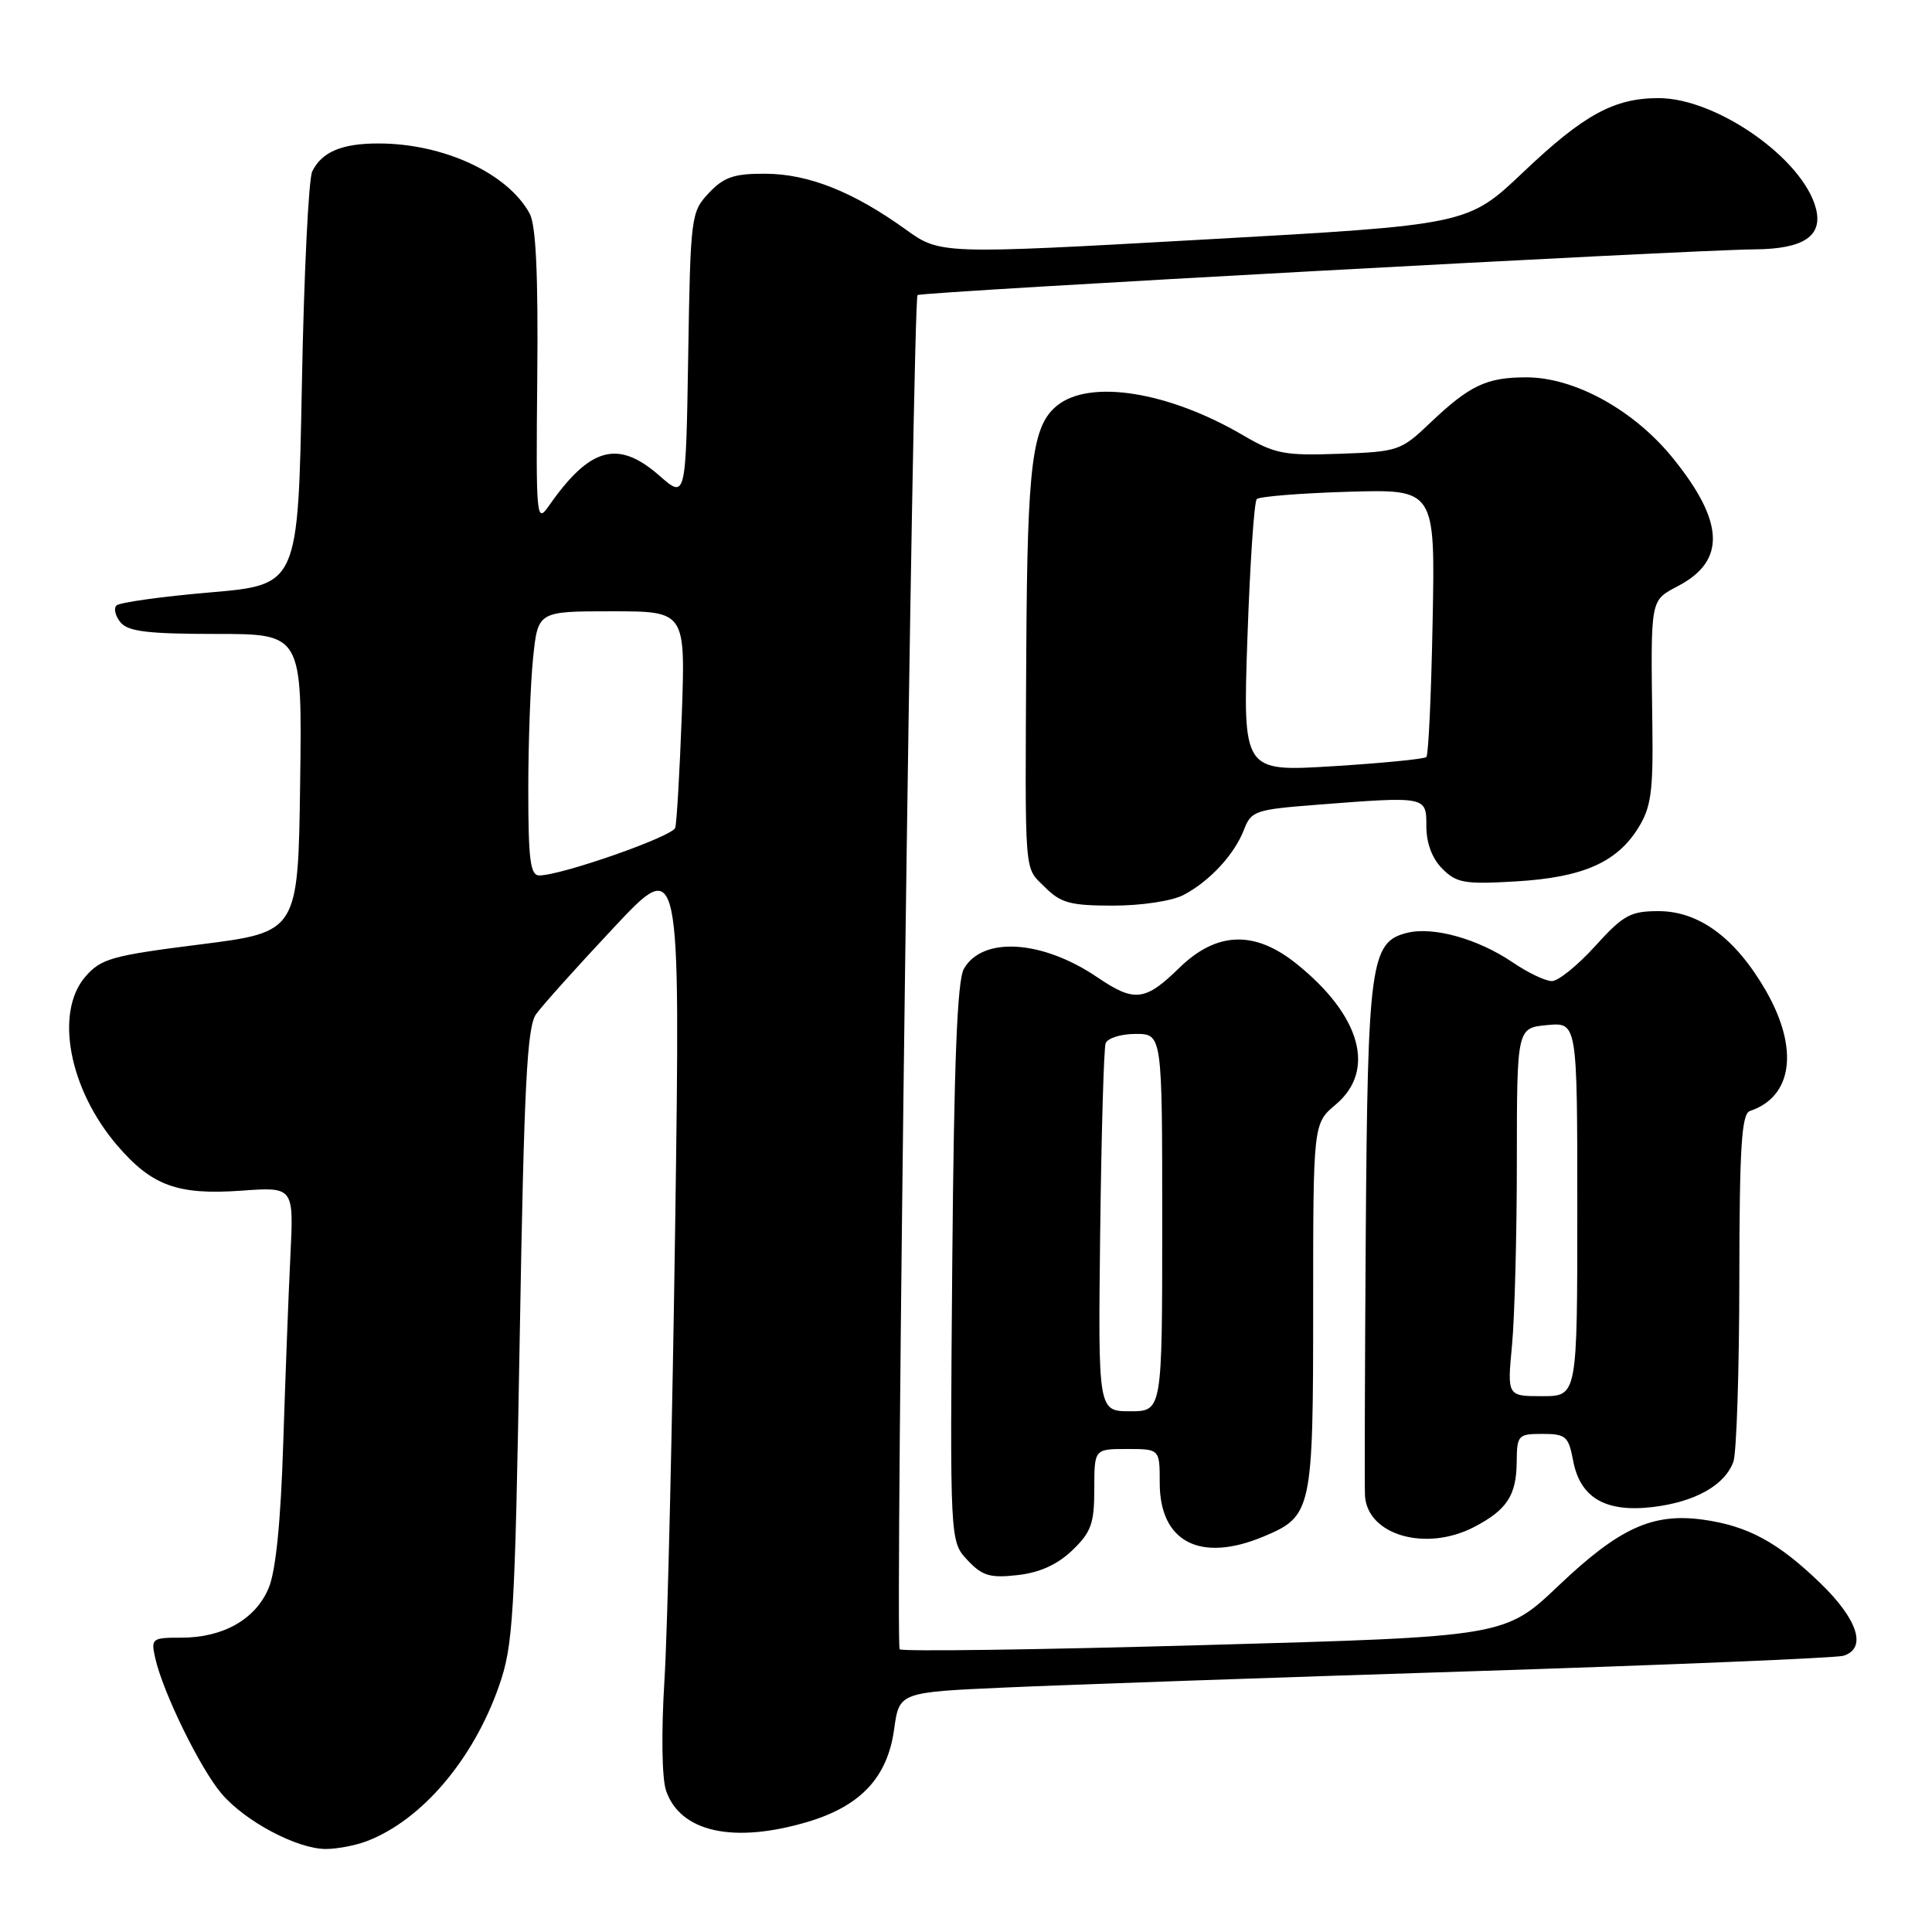 <?xml version="1.0" encoding="UTF-8" standalone="no"?>
<!DOCTYPE svg PUBLIC "-//W3C//DTD SVG 1.1//EN" "http://www.w3.org/Graphics/SVG/1.1/DTD/svg11.dtd" >
<svg xmlns="http://www.w3.org/2000/svg" xmlns:xlink="http://www.w3.org/1999/xlink" version="1.1" viewBox="0 0 256 256">
 <g >
 <path fill="currentColor"
d=" M 48.58 243.97 C 55.84 241.21 62.67 233.22 66.10 223.46 C 68.01 218.03 68.22 214.43 68.87 177.01 C 69.44 143.81 69.83 136.08 71.03 134.39 C 71.84 133.25 76.47 128.09 81.33 122.91 C 90.15 113.50 90.15 113.50 89.47 162.00 C 89.09 188.68 88.46 215.90 88.05 222.50 C 87.61 229.62 87.70 235.63 88.26 237.28 C 90.15 242.77 97.19 244.32 107.01 241.41 C 114.05 239.31 117.61 235.51 118.48 229.11 C 119.16 224.23 119.16 224.23 133.33 223.60 C 141.12 223.25 168.88 222.28 195.00 221.45 C 221.12 220.61 243.29 219.69 244.25 219.40 C 247.40 218.44 246.21 214.63 241.25 209.82 C 235.61 204.36 231.60 202.18 225.64 201.36 C 218.98 200.45 214.57 202.46 206.58 210.05 C 199.41 216.87 199.41 216.87 159.59 217.98 C 137.69 218.60 119.52 218.85 119.21 218.54 C 118.59 217.92 120.94 39.75 121.58 39.10 C 122.00 38.67 223.98 33.10 232.56 33.04 C 238.96 32.99 241.54 31.28 240.63 27.67 C 238.98 21.09 227.48 13.00 219.77 13.00 C 213.87 13.00 209.85 15.20 201.85 22.80 C 194.49 29.79 194.49 29.79 159.54 31.74 C 124.58 33.70 124.58 33.70 119.96 30.37 C 113.01 25.38 107.12 23.05 101.42 23.02 C 97.25 23.00 95.92 23.46 93.92 25.58 C 91.56 28.09 91.49 28.63 91.19 47.13 C 90.88 66.10 90.88 66.10 87.40 63.05 C 81.90 58.22 78.19 59.22 72.75 67.00 C 71.07 69.41 71.01 68.82 71.19 50.00 C 71.32 36.37 71.02 29.84 70.18 28.29 C 67.27 22.96 58.79 19.02 50.18 19.01 C 45.31 19.00 42.64 20.12 41.37 22.72 C 40.89 23.70 40.27 36.42 40.00 51.00 C 39.50 77.50 39.50 77.50 27.82 78.50 C 21.40 79.05 15.83 79.83 15.43 80.23 C 15.04 80.63 15.28 81.64 15.98 82.48 C 16.98 83.68 19.65 84.00 28.64 84.00 C 40.04 84.00 40.04 84.00 39.77 103.75 C 39.50 123.50 39.50 123.50 26.54 125.14 C 14.75 126.63 13.38 127.02 11.29 129.44 C 7.23 134.17 9.15 144.31 15.51 151.75 C 20.12 157.13 23.53 158.37 31.99 157.77 C 38.93 157.27 38.93 157.27 38.48 166.39 C 38.23 171.40 37.81 182.58 37.53 191.24 C 37.20 201.64 36.55 208.15 35.60 210.42 C 33.87 214.56 29.58 217.00 24.03 217.00 C 20.11 217.00 19.98 217.10 20.58 219.75 C 21.61 224.29 26.50 234.29 29.34 237.65 C 32.46 241.33 39.36 245.00 43.18 245.00 C 44.66 245.00 47.09 244.54 48.58 243.97 Z  M 142.08 205.43 C 144.59 203.02 145.00 201.88 145.00 197.31 C 145.00 192.00 145.00 192.00 149.33 192.00 C 153.67 192.00 153.67 192.00 153.67 196.49 C 153.67 204.32 159.03 207.10 167.40 203.61 C 173.85 200.91 174.00 200.23 174.00 173.21 C 174.00 148.87 174.00 148.87 177.00 146.35 C 182.35 141.84 180.33 134.57 171.81 127.72 C 166.25 123.24 161.20 123.42 156.24 128.27 C 151.73 132.67 150.31 132.83 145.41 129.50 C 138.12 124.55 130.20 124.04 127.72 128.37 C 126.84 129.91 126.41 140.64 126.18 167.36 C 125.87 204.23 125.87 204.23 128.18 206.71 C 130.15 208.81 131.16 209.12 134.83 208.71 C 137.76 208.38 140.09 207.33 142.08 205.43 Z  M 195.30 202.35 C 199.66 200.09 200.93 198.16 200.97 193.75 C 201.00 190.16 201.15 190.00 204.39 190.00 C 207.47 190.00 207.84 190.32 208.44 193.51 C 209.37 198.47 212.72 200.43 218.99 199.69 C 224.62 199.02 228.58 196.79 229.69 193.66 C 230.10 192.47 230.46 181.64 230.47 169.58 C 230.49 151.90 230.77 147.58 231.88 147.21 C 237.54 145.32 238.39 138.96 234.01 131.31 C 229.99 124.32 225.16 120.73 219.76 120.73 C 216.05 120.73 215.09 121.25 211.37 125.36 C 209.06 127.91 206.48 130.00 205.63 130.00 C 204.78 130.00 202.43 128.88 200.41 127.50 C 195.82 124.39 189.90 122.74 186.43 123.61 C 181.60 124.82 181.23 127.59 180.97 163.50 C 180.85 181.65 180.80 197.29 180.87 198.25 C 181.25 203.44 188.95 205.63 195.30 202.35 Z  M 156.80 118.60 C 160.28 116.79 163.60 113.19 164.85 109.90 C 165.77 107.48 166.38 107.27 174.17 106.66 C 189.11 105.50 189.00 105.48 189.00 109.50 C 189.00 111.73 189.77 113.77 191.12 115.12 C 193.01 117.01 194.09 117.19 200.87 116.79 C 209.70 116.27 214.23 114.29 217.08 109.70 C 218.76 107.01 219.06 104.89 218.95 96.50 C 218.73 78.90 218.58 79.68 222.52 77.56 C 228.69 74.24 228.45 69.11 221.72 60.77 C 216.56 54.36 208.67 50.00 202.25 50.00 C 196.97 50.00 194.74 51.06 189.50 56.04 C 185.63 59.73 185.25 59.86 177.44 60.13 C 170.18 60.39 168.93 60.15 164.69 57.66 C 154.81 51.88 144.41 50.22 140.06 53.75 C 136.77 56.42 136.13 61.45 135.99 85.95 C 135.82 116.80 135.66 114.75 138.45 117.55 C 140.56 119.66 141.84 120.00 147.50 120.00 C 151.22 120.00 155.28 119.39 156.80 118.60 Z  M 70.00 104.65 C 70.00 98.40 70.29 90.53 70.64 87.15 C 71.28 81.00 71.28 81.00 81.06 81.00 C 90.83 81.00 90.83 81.00 90.34 94.75 C 90.06 102.31 89.67 109.04 89.47 109.69 C 89.12 110.84 74.38 116.00 71.45 116.00 C 70.27 116.00 70.00 113.89 70.00 104.65 Z  M 145.78 163.25 C 145.94 150.19 146.26 138.94 146.50 138.25 C 146.74 137.56 148.53 137.00 150.47 137.00 C 154.00 137.00 154.00 137.00 154.00 162.00 C 154.00 187.00 154.00 187.00 149.75 187.00 C 145.50 187.00 145.50 187.00 145.78 163.25 Z  M 200.35 178.25 C 200.70 174.54 200.99 163.56 200.99 153.86 C 201.00 136.21 201.00 136.21 205.00 135.83 C 209.00 135.45 209.00 135.45 209.00 160.22 C 209.00 185.00 209.00 185.00 204.36 185.00 C 199.71 185.00 199.71 185.00 200.35 178.25 Z  M 165.29 84.51 C 165.63 74.75 166.18 66.48 166.53 66.13 C 166.88 65.79 172.34 65.35 178.66 65.16 C 190.17 64.82 190.17 64.82 189.83 82.33 C 189.65 91.96 189.28 100.05 189.00 100.31 C 188.72 100.58 183.14 101.12 176.59 101.53 C 164.68 102.26 164.68 102.26 165.29 84.51 Z "/>
</g>
</svg>